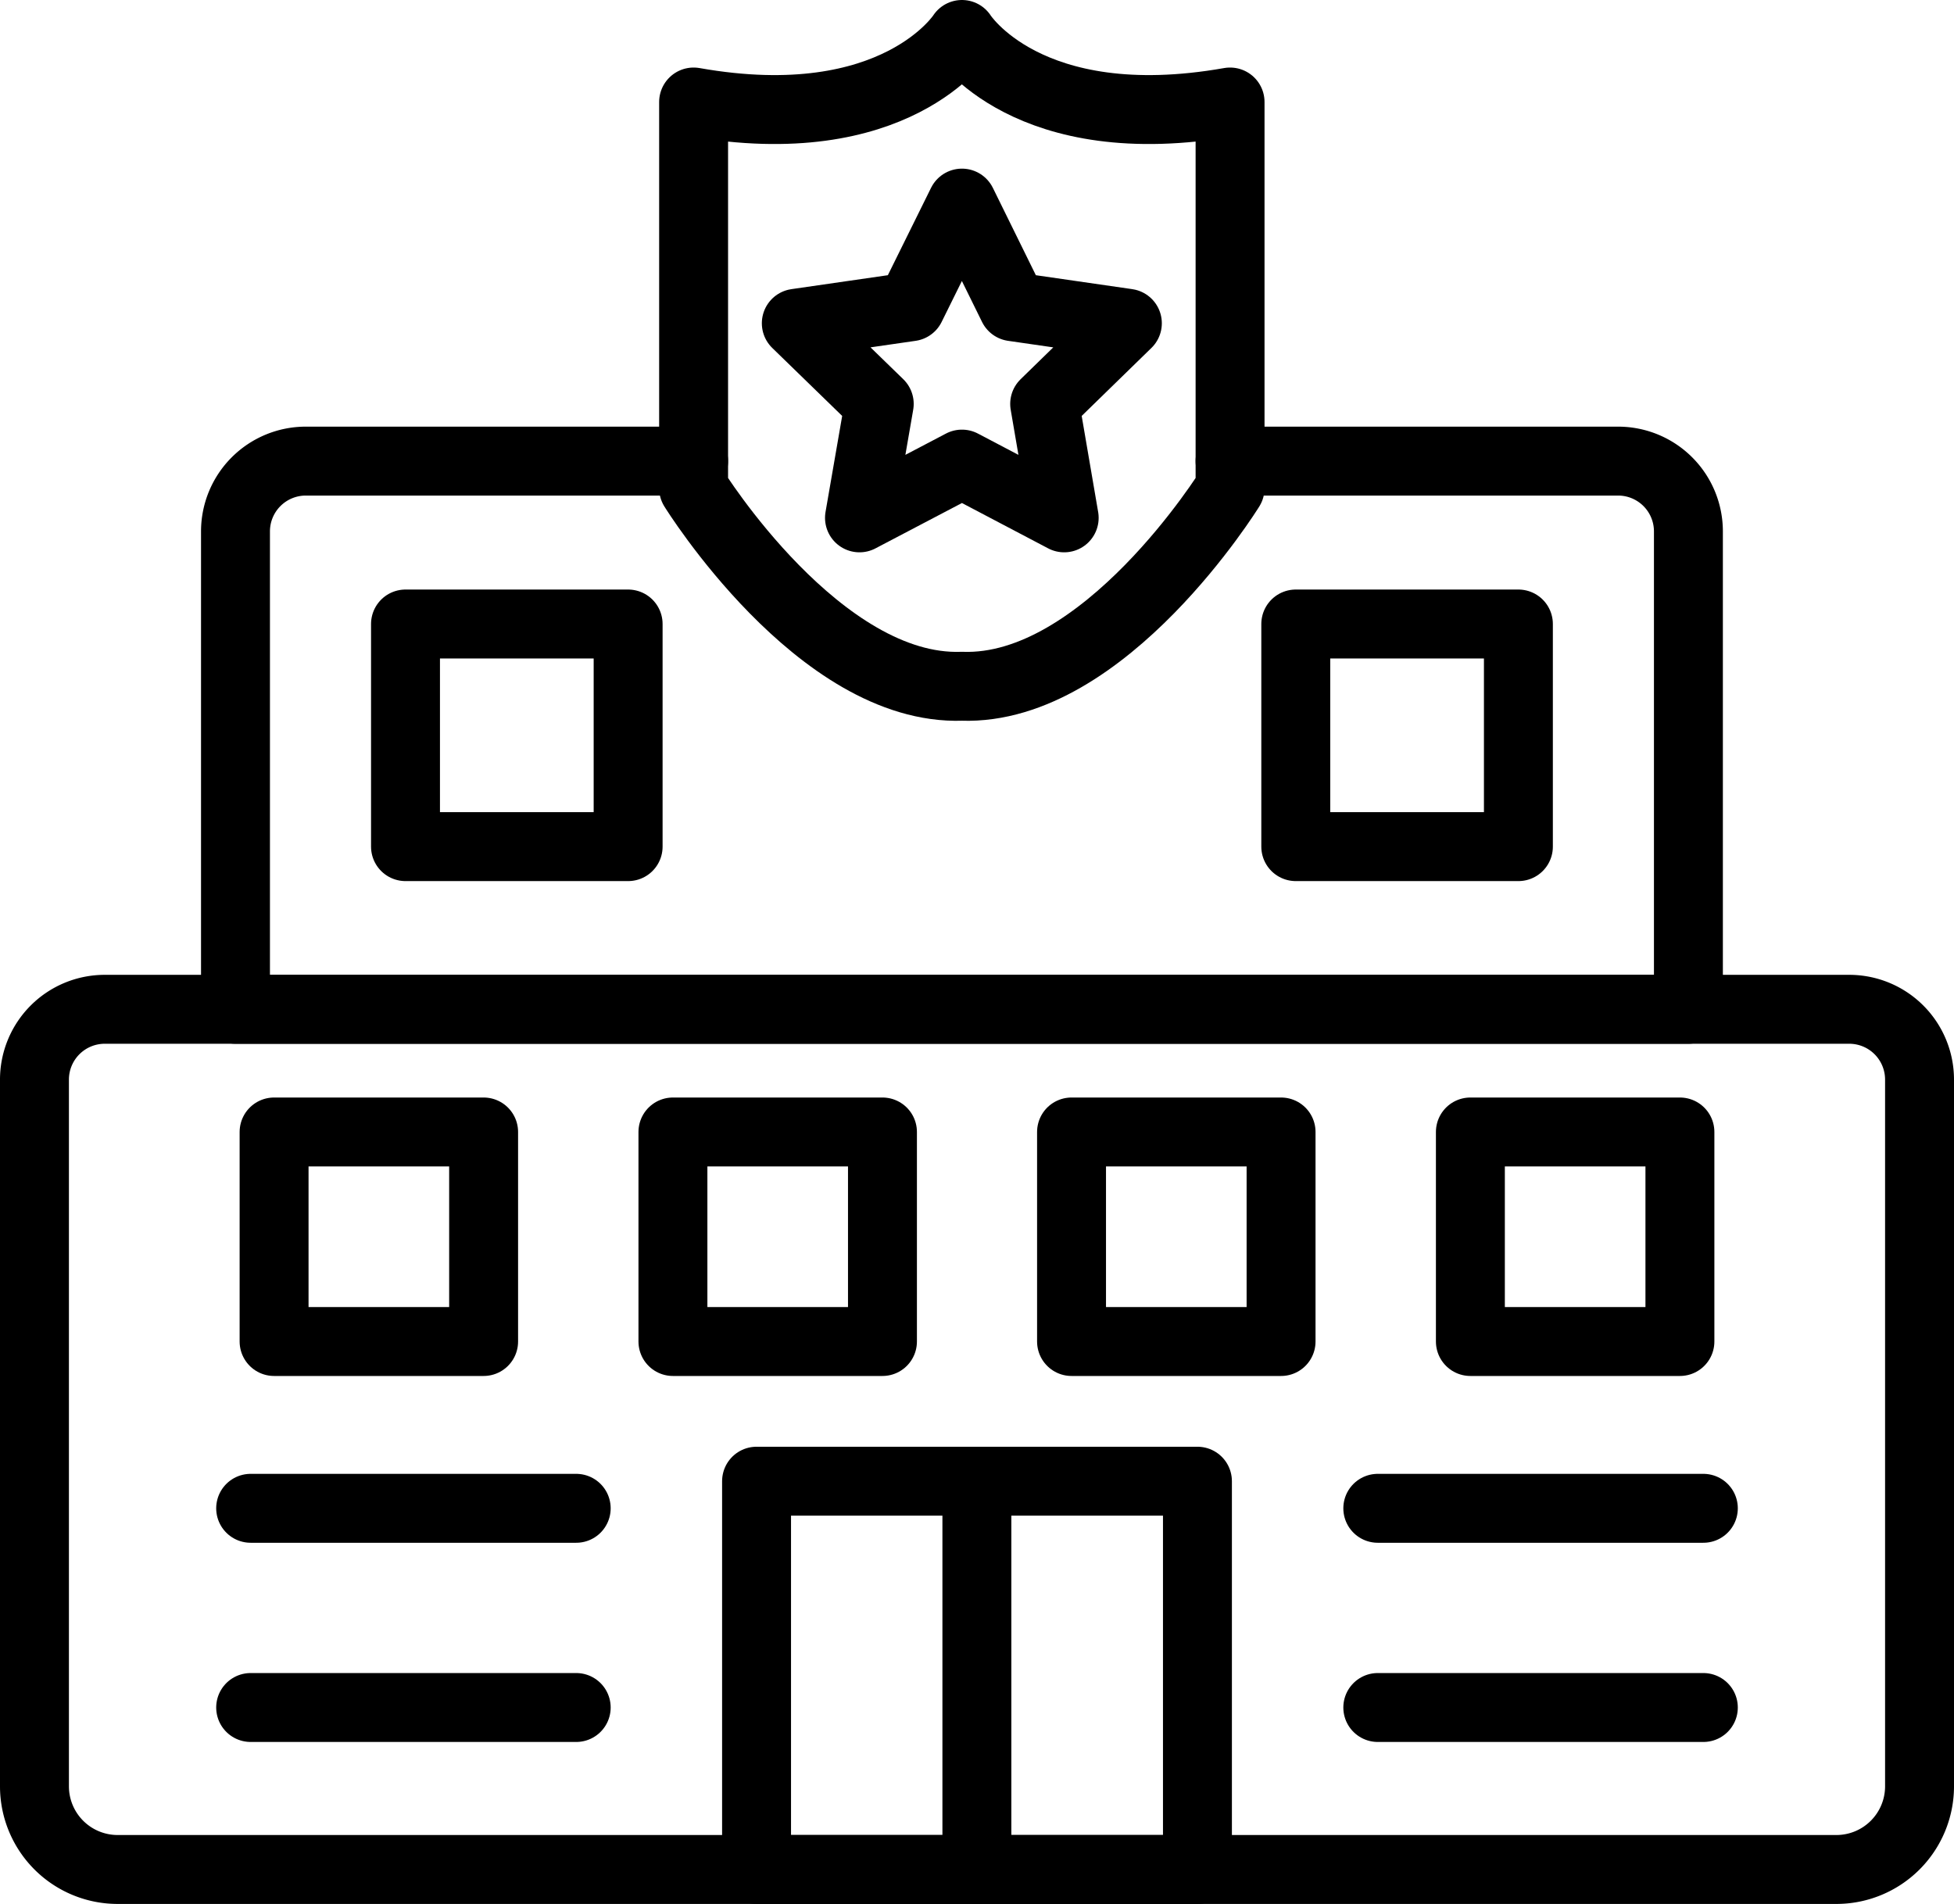 <svg xmlns="http://www.w3.org/2000/svg" viewBox="0 0 85.05 82.87"><defs><style>.cls-1{fill:none;stroke:#000;stroke-linecap:round;stroke-linejoin:round;stroke-width:3px;}</style></defs><title>Asset 7xhdpi</title><g id="Layer_2" data-name="Layer 2"><g id="Layer_2-2" data-name="Layer 2"><path class="cls-1" d="M41.87,1.5S39,6,30.19,4.44V21.25s5.47,8.84,11.68,8.62c6.21.22,11.67-8.62,11.67-8.62V4.44C44.71,6,41.87,1.5,41.87,1.5Z"/><path class="cls-1" d="M53.54,20.07H70.43a3.06,3.06,0,0,1,3.06,3.06v20.8H10.25V23.13a3.06,3.06,0,0,1,3.06-3.06H30.19"/><polygon class="cls-1" points="41.87 8.84 44.09 13.35 49.07 14.07 45.47 17.58 46.32 22.54 41.87 20.2 37.41 22.54 38.27 17.58 34.66 14.07 39.64 13.35 41.87 8.84"/><rect class="cls-1" x="17.65" y="27.16" width="9.69" height="9.69"/><rect class="cls-1" x="56.4" y="27.16" width="9.69" height="9.69"/><path class="cls-1" d="M4.56,43.93H80.49A3.06,3.06,0,0,1,83.55,47V77.75a3.62,3.62,0,0,1-3.62,3.62H5.12A3.62,3.62,0,0,1,1.5,77.75V47A3.06,3.06,0,0,1,4.56,43.93Z"/><rect class="cls-1" x="32.93" y="64.47" width="19.19" height="16.9"/><line class="cls-1" x1="42.52" y1="64.47" x2="42.52" y2="81.37"/><rect class="cls-1" x="11.93" y="49.27" width="9.12" height="9.12"/><rect class="cls-1" x="29.29" y="49.27" width="9.12" height="9.12"/><rect class="cls-1" x="46.64" y="49.27" width="9.12" height="9.12"/><rect class="cls-1" x="64" y="49.27" width="9.12" height="9.12"/><line class="cls-1" x1="10.91" y1="65.65" x2="25.08" y2="65.65"/><line class="cls-1" x1="10.91" y1="74.32" x2="25.08" y2="74.32"/><line class="cls-1" x1="59.97" y1="65.65" x2="74.14" y2="65.65"/><line class="cls-1" x1="59.97" y1="74.32" x2="74.14" y2="74.32"/></g></g></svg>